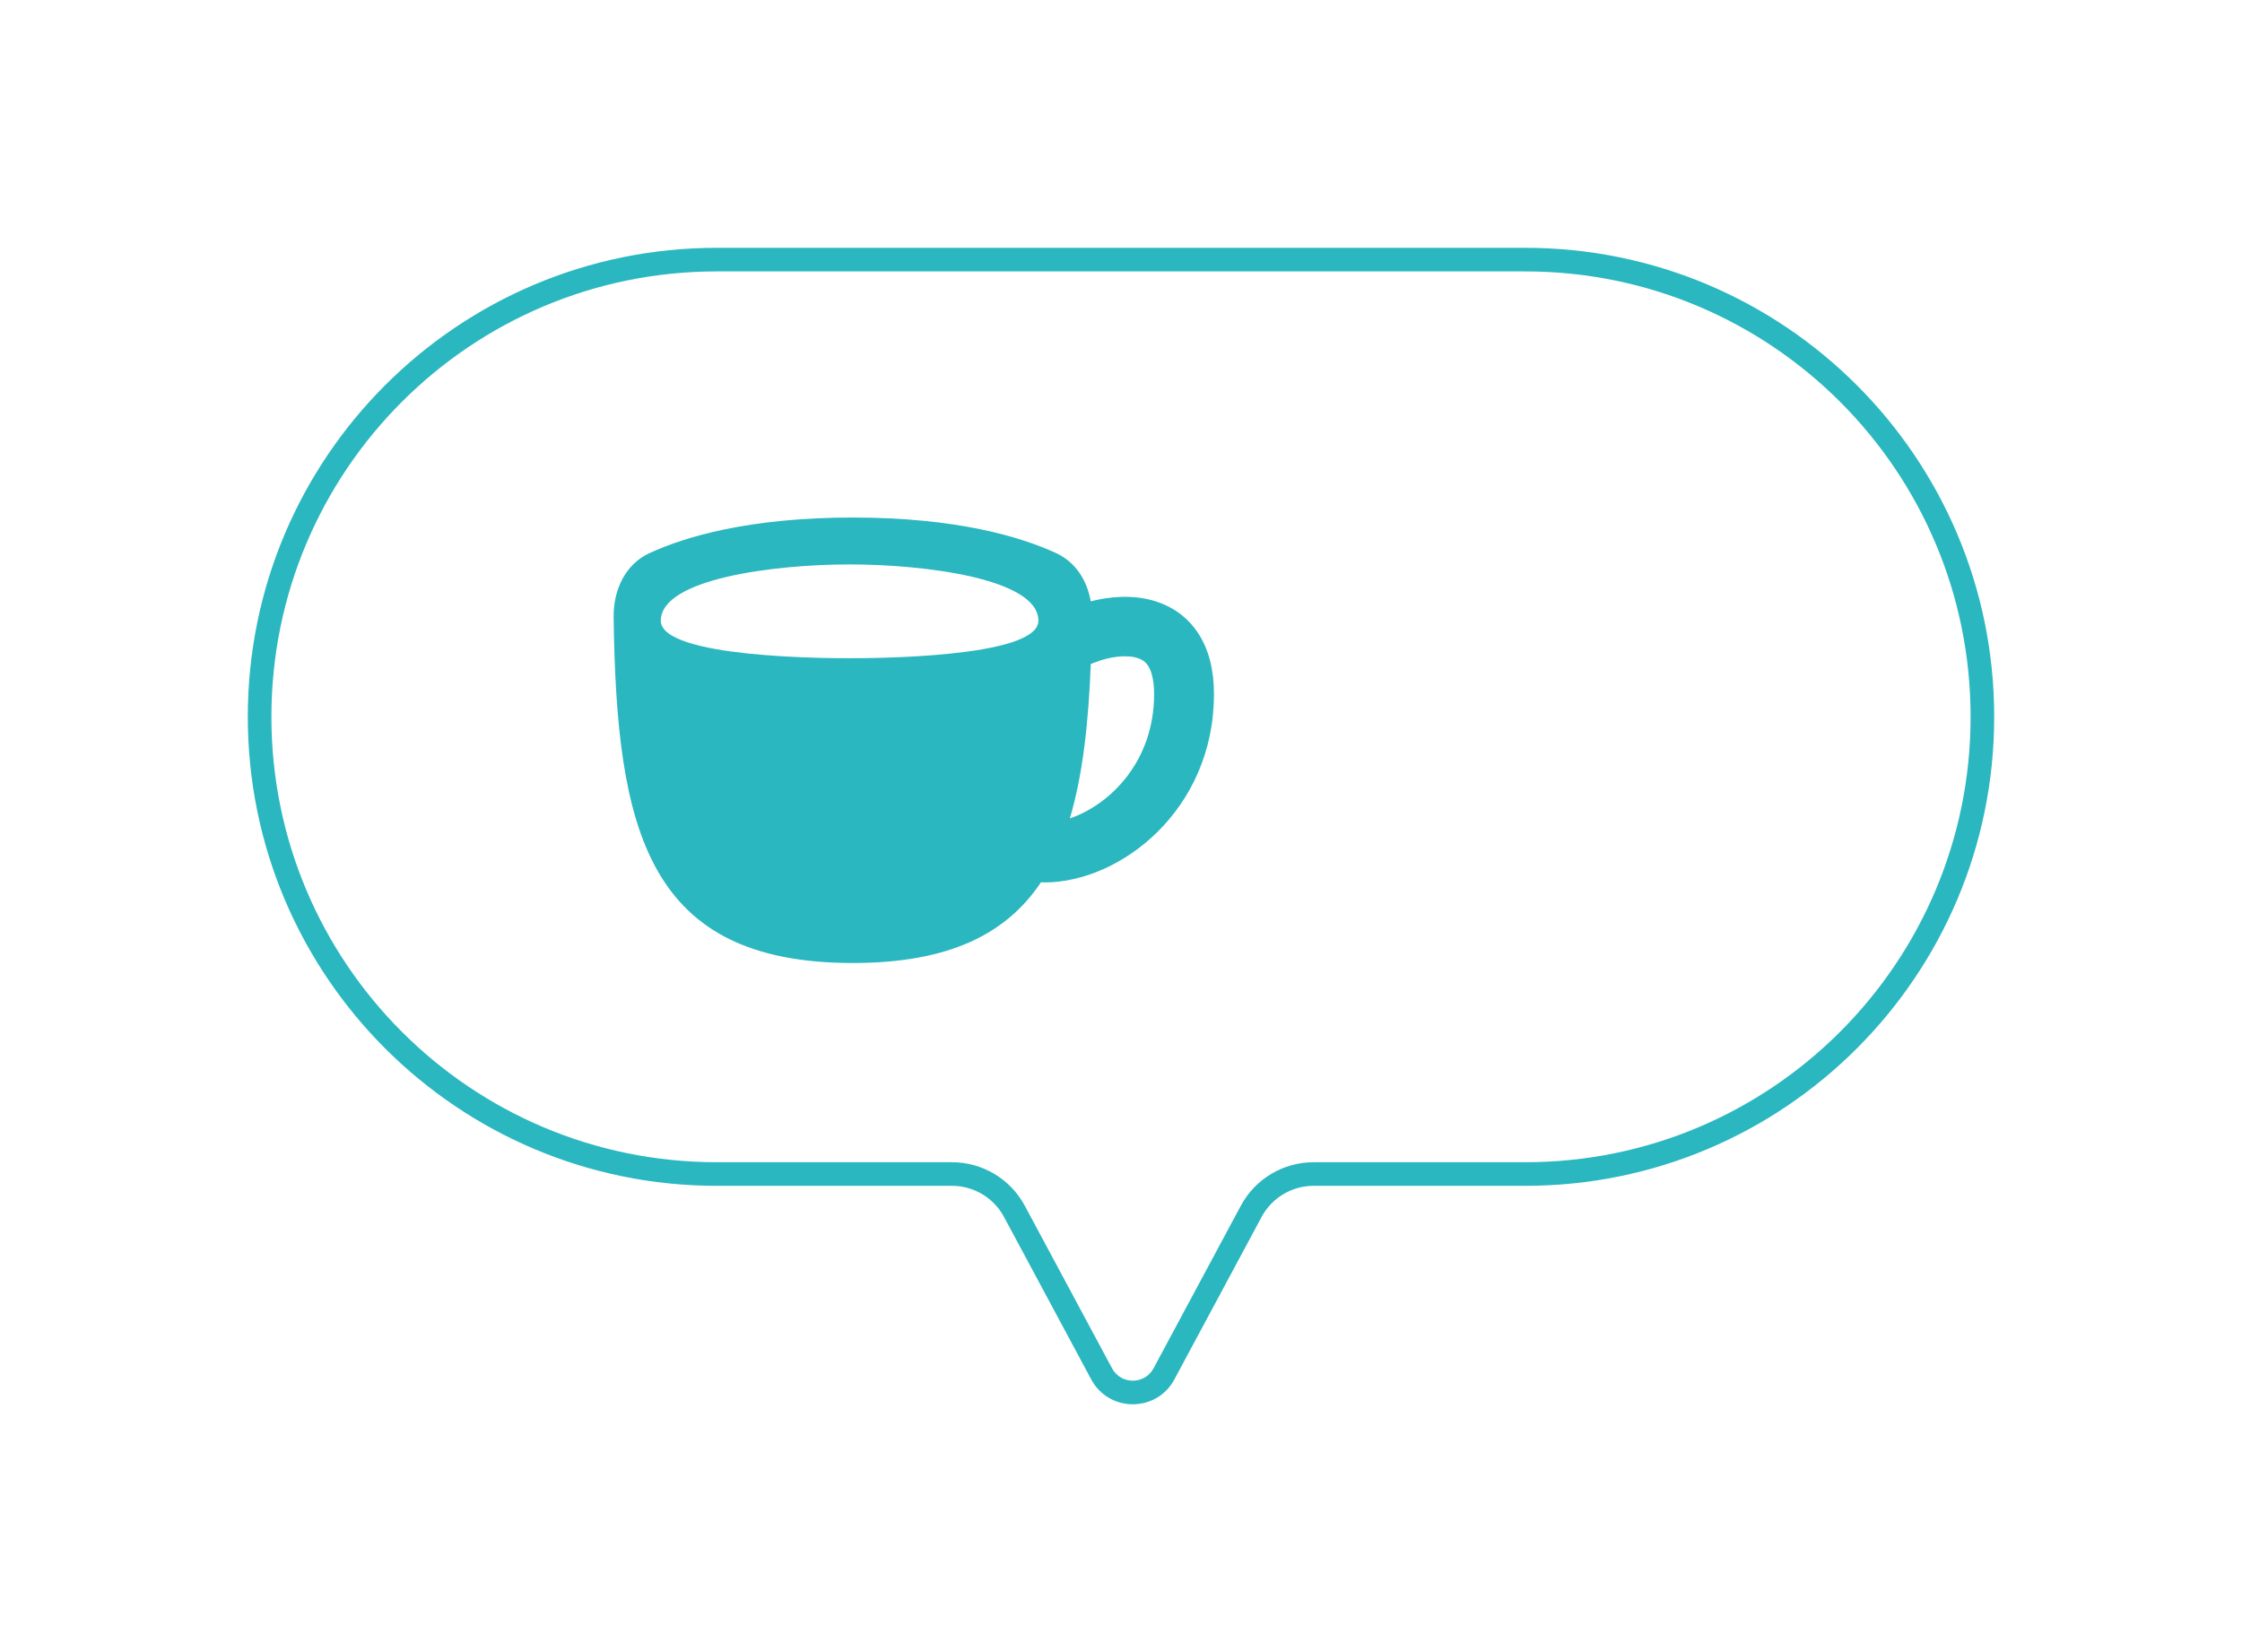 <svg width="95" height="70" viewBox="0 0 95 70" fill="none" xmlns="http://www.w3.org/2000/svg">
<g filter="url(#filter0_d_554_1862)">
<path fill-rule="evenodd" clip-rule="evenodd" d="M30.372 9C19.673 9 11 17.673 11 28.372C11 39.071 19.673 47.744 30.372 47.744H40.339C41.444 47.744 42.459 48.351 42.982 49.325L46.678 56.21C47.244 57.264 48.756 57.264 49.322 56.21L53.018 49.325C53.541 48.351 54.556 47.744 55.661 47.744H64.628C75.327 47.744 84 39.071 84 28.372C84 17.673 75.327 9 64.628 9H30.372Z" fill="white"/>
<path d="M46.678 56.21L47.119 55.973L47.119 55.973L46.678 56.21ZM49.322 56.21L48.881 55.973L48.881 55.973L49.322 56.21ZM53.018 49.325L52.577 49.088L53.018 49.325ZM11.5 28.372C11.5 17.949 19.949 9.5 30.372 9.5V8.5C19.397 8.5 10.5 17.397 10.5 28.372H11.5ZM30.372 47.244C19.949 47.244 11.5 38.794 11.5 28.372H10.5C10.5 39.347 19.397 48.244 30.372 48.244V47.244ZM40.339 47.244H30.372V48.244H40.339V47.244ZM47.119 55.973L43.423 49.088L42.542 49.561L46.238 56.446L47.119 55.973ZM48.881 55.973C48.504 56.676 47.496 56.676 47.119 55.973L46.238 56.446C46.992 57.851 49.008 57.851 49.762 56.446L48.881 55.973ZM52.577 49.088L48.881 55.973L49.762 56.446L53.458 49.561L52.577 49.088ZM64.628 47.244H55.661V48.244H64.628V47.244ZM83.5 28.372C83.5 38.794 75.051 47.244 64.628 47.244V48.244C75.603 48.244 84.5 39.347 84.5 28.372H83.5ZM64.628 9.5C75.051 9.5 83.5 17.949 83.5 28.372H84.5C84.5 17.397 75.603 8.5 64.628 8.5V9.5ZM30.372 9.5H64.628V8.5H30.372V9.5ZM53.458 49.561C53.894 48.75 54.74 48.244 55.661 48.244V47.244C54.372 47.244 53.187 47.952 52.577 49.088L53.458 49.561ZM40.339 48.244C41.26 48.244 42.106 48.75 42.542 49.561L43.423 49.088C42.813 47.952 41.628 47.244 40.339 47.244V48.244Z" fill="#2AB7C0"/>
<path fill-rule="evenodd" clip-rule="evenodd" d="M44.109 35.381C42.637 37.589 40.188 38.803 36.136 38.803C27.426 38.803 26.127 33.196 26.001 24.169C25.985 23.016 26.479 21.914 27.526 21.433C29.024 20.745 31.731 19.928 36.136 19.928C40.541 19.928 43.248 20.745 44.745 21.433C45.58 21.817 46.064 22.595 46.217 23.479C47.014 23.274 48.022 23.178 48.972 23.48C49.654 23.697 50.306 24.122 50.772 24.833C51.228 25.53 51.439 26.401 51.439 27.41C51.439 32.306 47.489 35.389 44.252 35.389C44.204 35.389 44.156 35.387 44.109 35.381ZM45.332 32.676C47.022 32.104 48.903 30.274 48.903 27.41C48.903 26.739 48.762 26.385 48.645 26.206C48.538 26.043 48.398 25.943 48.199 25.88C47.718 25.727 46.99 25.831 46.414 26.06C46.346 26.087 46.282 26.111 46.22 26.133C46.121 28.646 45.878 30.846 45.332 32.676Z" fill="#2AB7C0"/>
<path d="M28 24.299C28 22.522 32.8 21.915 35.999 21.915C39.198 21.915 44 22.522 44 24.299C44 25.889 36.8 25.889 35.999 25.889C35.198 25.889 28 25.889 28 24.299Z" fill="white"/>
</g>
<defs>
<filter id="filter0_d_554_1862" x="0.5" y="0.5" width="94" height="69" filterUnits="userSpaceOnUse" color-interpolation-filters="sRGB">
<feFlood flood-opacity="0" result="BackgroundImageFix"/>
<feColorMatrix in="SourceAlpha" type="matrix" values="0 0 0 0 0 0 0 0 0 0 0 0 0 0 0 0 0 0 127 0" result="hardAlpha"/>
<feOffset dy="2"/>
<feGaussianBlur stdDeviation="5"/>
<feComposite in2="hardAlpha" operator="out"/>
<feColorMatrix type="matrix" values="0 0 0 0 0 0 0 0 0 0 0 0 0 0 0 0 0 0 0.25 0"/>
<feBlend mode="normal" in2="BackgroundImageFix" result="effect1_dropShadow_554_1862"/>
<feBlend mode="normal" in="SourceGraphic" in2="effect1_dropShadow_554_1862" result="shape"/>
</filter>
</defs>
</svg>
